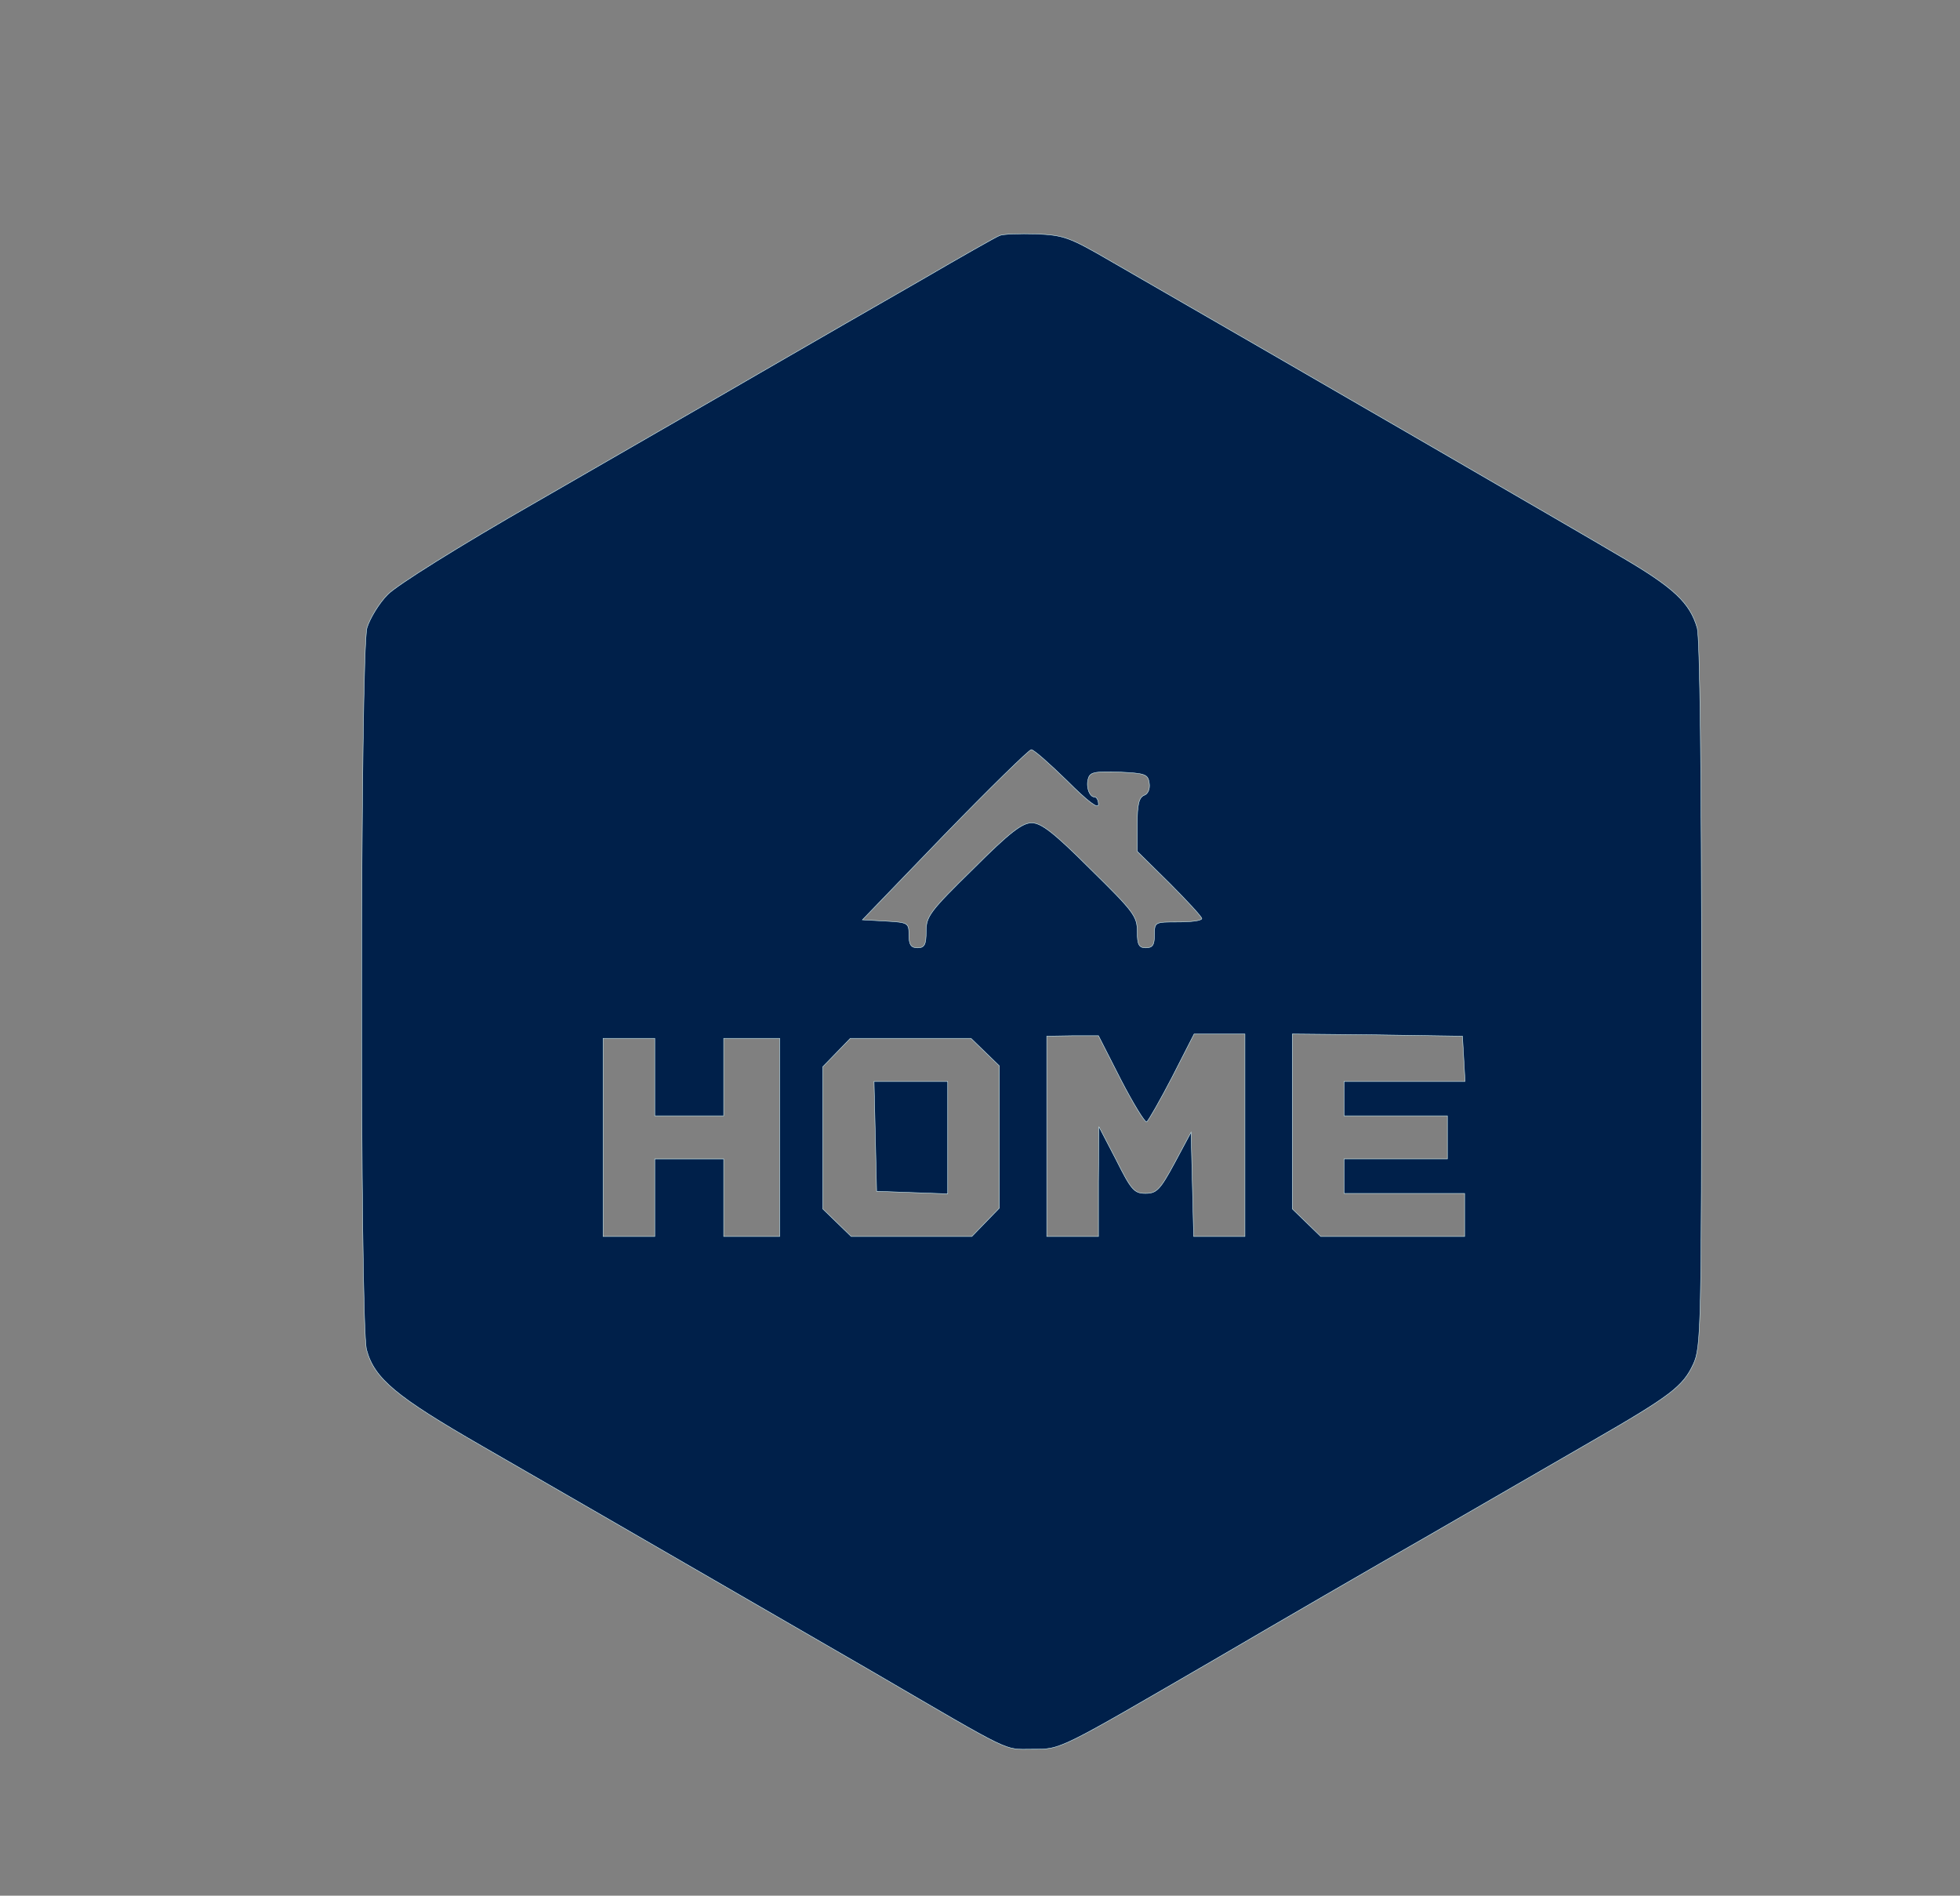 <?xml version="1.0" standalone="no"?>
<!DOCTYPE svg PUBLIC "-//W3C//DTD SVG 20010904//EN"
 "http://www.w3.org/TR/2001/REC-SVG-20010904/DTD/svg10.dtd">
<svg version="1.0" xmlns="http://www.w3.org/2000/svg"
 width="455pt" height="440pt" viewBox="0 0 455 440"
 preserveAspectRatio="xMidYMid meet">

<rect x="0" y="0" width="455" height="440" fill="#808080" stroke="none"/>

<g transform="translate(0,440) scale(0.1,-0.1)"
fill="#00204a" stroke="#d9faff">
<path d="M2320 3853 c-8 -3 -89 -49 -180 -102 -91 -52 -259 -149 -375 -216
-115 -67 -349 -201 -520 -300 -180 -103 -325 -194 -345 -215 -20 -20 -41 -55
-48 -77 -16 -54 -17 -1619 -1 -1676 18 -67 69 -109 267 -223 380 -219 751
-434 907 -524 331 -193 304 -180 370 -180 70 0 56 -6 435 214 140 82 359 209
485 281 127 73 297 172 379 219 184 106 213 128 237 180 18 39 19 82 19 856 0
530 -4 828 -10 852 -17 59 -54 94 -179 167 -96 57 -780 453 -1181 684 -98 57
-110 61 -175 64 -38 1 -77 0 -85 -4z m157 -1265 c48 -48 73 -67 73 -55 0 9 -4
17 -9 17 -13 0 -21 27 -14 45 4 13 19 15 72 13 60 -3 66 -5 69 -26 2 -13 -3
-25 -12 -28 -12 -5 -16 -21 -16 -68 l0 -62 75 -74 c41 -41 75 -78 75 -82 0 -5
-25 -8 -55 -8 -54 0 -55 0 -55 -30 0 -23 -4 -30 -20 -30 -16 0 -20 7 -20 38 0
35 -8 46 -109 145 -85 85 -114 107 -136 107 -22 0 -51 -22 -136 -107 -101 -99
-109 -110 -109 -145 0 -31 -4 -38 -20 -38 -15 0 -20 7 -20 30 0 28 -2 29 -54
32 l-54 3 191 198 c105 108 196 197 201 197 6 0 43 -33 83 -72z m125 -694 c29
-56 56 -100 60 -98 4 3 31 50 59 104 l51 100 59 0 59 0 0 -235 0 -235 -60 0
-59 0 -3 121 -3 121 -38 -71 c-34 -63 -42 -71 -68 -71 -26 0 -33 8 -68 78
l-40 77 -1 -127 0 -128 -60 0 -60 0 0 233 0 232 60 1 60 0 52 -102z m796 49
l3 -53 -140 0 -141 0 0 -40 0 -40 120 0 120 0 0 -50 0 -50 -120 0 -120 0 0
-40 0 -40 140 0 140 0 0 -50 0 -50 -167 0 -167 0 -33 32 -33 32 0 203 0 203
198 -2 197 -3 3 -52z m-1878 -43 l0 -90 80 0 80 0 0 90 0 90 65 0 65 0 0 -230
0 -230 -65 0 -65 0 0 90 0 90 -80 0 -80 0 0 -90 0 -90 -60 0 -60 0 0 230 0
230 60 0 60 0 0 -90z m767 58 l33 -32 0 -165 0 -165 -32 -33 -32 -33 -140 0
-140 0 -33 32 -33 32 0 165 0 165 32 33 32 33 140 0 140 0 33 -32z"/>
<path d="M2032 1763 l3 -128 83 -3 82 -3 0 131 0 130 -85 0 -86 0 3 -127z"/>
</g>
</svg>
